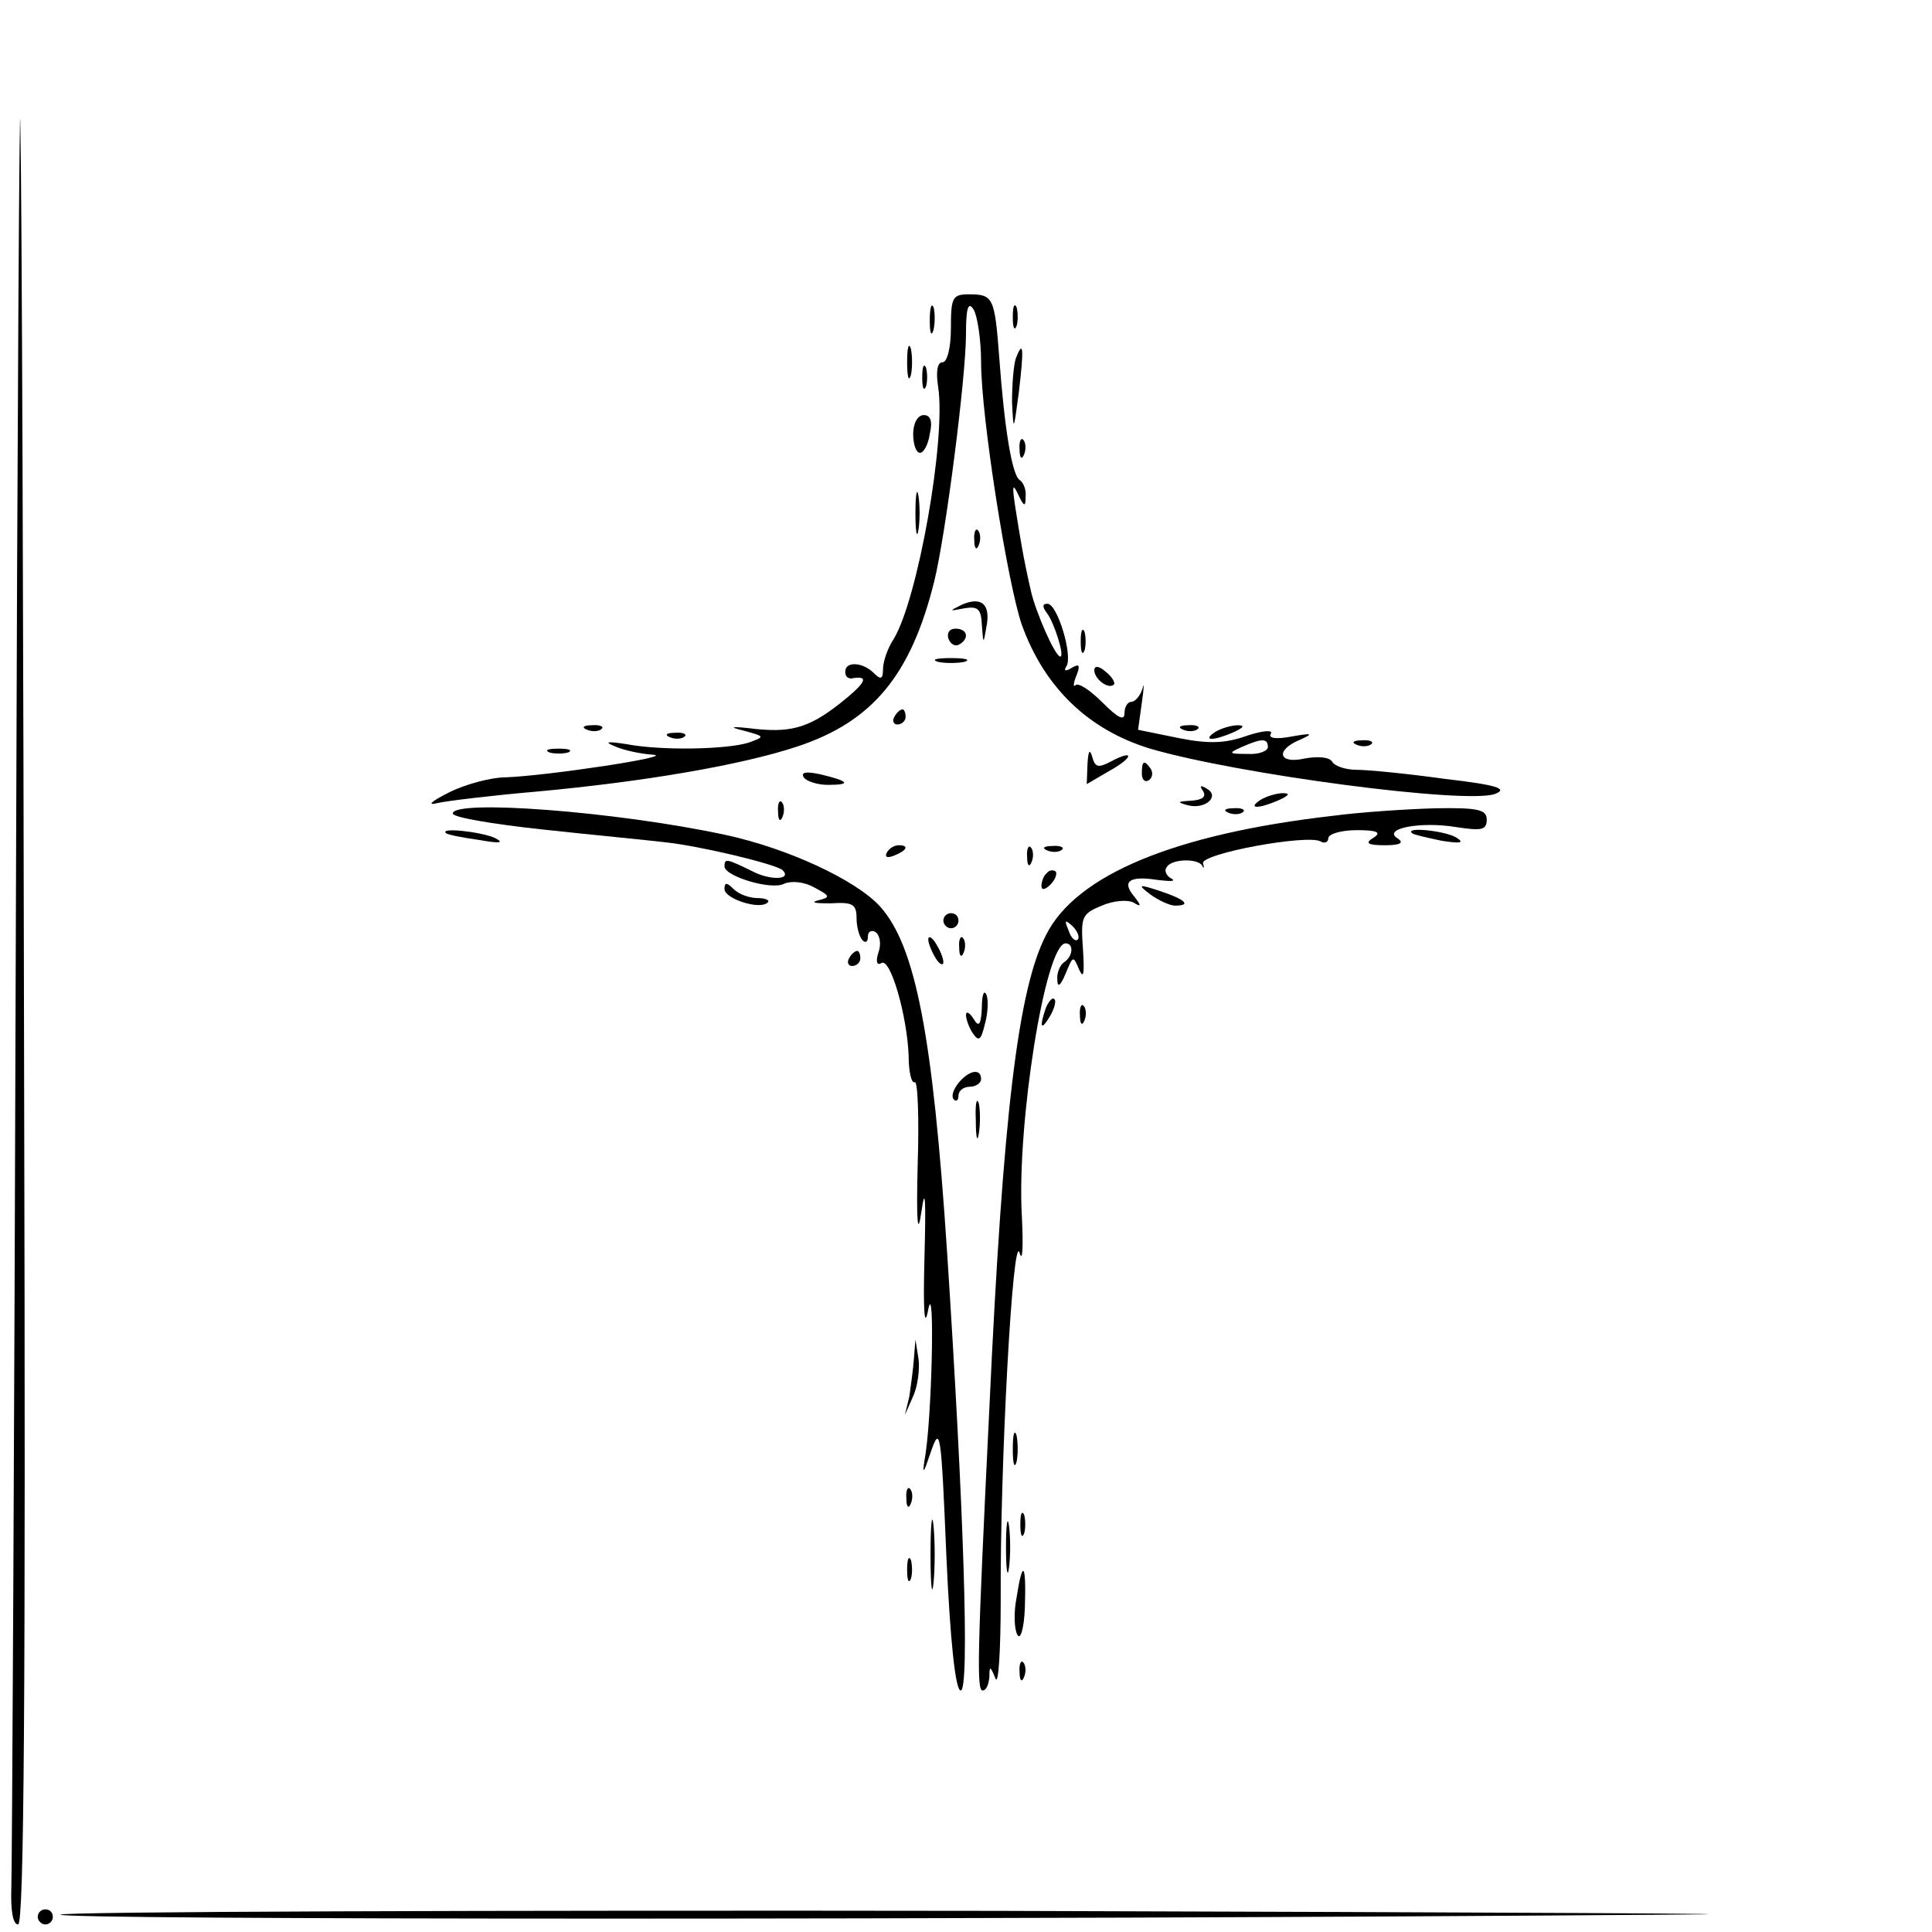 <?xml version="1.0" standalone="no"?>
<!DOCTYPE svg PUBLIC "-//W3C//DTD SVG 20010904//EN"
 "http://www.w3.org/TR/2001/REC-SVG-20010904/DTD/svg10.dtd">
<svg version="1.0" xmlns="http://www.w3.org/2000/svg"
 width="256pt" height="256pt" viewBox="0 0 256 256"
 preserveAspectRatio="xMidYMid meet">
<g transform="translate(0,256) scale(0.1,-0.1)"
fill="#000000" stroke="none">
<path d="M21 1335 c-2 -676 -5 -1251 -6 -1277 -1 -29 2 -48 9 -48 8 0 10 313
8 1102 -1 607 -3 1182 -5 1278 -1 96 -4 -378 -6 -1055z"/>
<path d="M1260 2125 c0 -26 -5 -45 -11 -45 -7 0 -9 -12 -6 -32 11 -69 -27
-283 -59 -335 -8 -12 -14 -30 -14 -40 0 -13 -3 -14 -12 -5 -15 15 -38 16 -38
2 0 -6 3 -9 8 -9 22 4 21 -3 -5 -25 -47 -39 -71 -47 -121 -42 -33 4 -38 3 -17
-2 29 -8 29 -8 7 -16 -28 -9 -115 -11 -162 -2 -26 4 -30 3 -15 -3 11 -5 34
-10 50 -11 33 -2 -140 -28 -195 -30 -19 0 -53 -9 -75 -20 -24 -12 -30 -18 -15
-14 14 3 72 10 130 15 142 13 272 35 347 60 99 33 150 94 181 219 15 61 42
270 42 328 0 34 3 43 10 32 5 -8 10 -40 10 -70 0 -72 35 -293 54 -348 30 -83
88 -139 170 -164 116 -34 419 -74 457 -60 18 7 2 12 -67 20 -50 7 -102 12
-117 12 -14 0 -29 5 -32 11 -4 6 -19 7 -36 4 -35 -8 -40 11 -6 25 18 8 16 9
-12 4 -21 -4 -31 -2 -27 4 3 5 -11 4 -32 -3 -28 -10 -50 -11 -90 -3 l-54 11 5
36 c3 20 3 28 1 19 -3 -10 -10 -18 -15 -18 -5 0 -9 -7 -9 -15 0 -11 -9 -6 -29
14 -16 16 -32 27 -36 23 -3 -3 -3 2 1 12 6 15 4 17 -6 11 -8 -5 -11 -4 -7 2 9
14 -12 83 -25 83 -7 0 -7 -4 -1 -12 10 -13 24 -58 18 -58 -7 0 -33 60 -39 87
-10 43 -15 75 -21 113 -4 27 -3 30 4 15 8 -17 10 -17 10 -3 1 9 -3 19 -8 22
-10 7 -20 67 -27 163 -6 79 -8 83 -40 83 -22 0 -24 -4 -24 -45z m420 -555 c0
-5 -12 -10 -27 -9 -25 0 -26 1 -8 9 27 12 35 12 35 0z"/>
<path d="M1232 2135 c0 -16 2 -22 5 -12 2 9 2 23 0 30 -3 6 -5 -1 -5 -18z"/>
<path d="M1342 2140 c0 -14 2 -19 5 -12 2 6 2 18 0 25 -3 6 -5 1 -5 -13z"/>
<path d="M1202 2080 c0 -19 2 -27 5 -17 2 9 2 25 0 35 -3 9 -5 1 -5 -18z"/>
<path d="M1346 2085 c-3 -9 -5 -35 -5 -58 2 -40 2 -39 9 13 7 59 6 71 -4 45z"/>
<path d="M1222 2060 c0 -14 2 -19 5 -12 2 6 2 18 0 25 -3 6 -5 1 -5 -13z"/>
<path d="M1210 1985 c0 -14 4 -25 9 -25 5 0 11 11 13 25 4 17 1 25 -8 25 -8 0
-14 -11 -14 -25z"/>
<path d="M1351 1964 c0 -11 3 -14 6 -6 3 7 2 16 -1 19 -3 4 -6 -2 -5 -13z"/>
<path d="M1213 1880 c0 -25 2 -35 4 -22 2 12 2 32 0 45 -2 12 -4 2 -4 -23z"/>
<path d="M1291 1844 c0 -11 3 -14 6 -6 3 7 2 16 -1 19 -3 4 -6 -2 -5 -13z"/>
<path d="M1275 1759 c-18 -9 -18 -9 3 -5 18 3 22 -1 23 -22 2 -26 2 -26 6 -3
6 30 -6 41 -32 30z"/>
<path d="M1257 1713 c3 -7 9 -10 14 -7 14 8 11 21 -5 21 -8 0 -12 -6 -9 -14z"/>
<path d="M1432 1710 c0 -14 2 -19 5 -12 2 6 2 18 0 25 -3 6 -5 1 -5 -13z"/>
<path d="M1243 1683 c9 -2 25 -2 35 0 9 3 1 5 -18 5 -19 0 -27 -2 -17 -5z"/>
<path d="M1450 1672 c0 -12 19 -26 26 -19 2 2 -2 10 -11 17 -9 8 -15 8 -15 2z"/>
<path d="M1185 1610 c-3 -5 -1 -10 4 -10 6 0 11 5 11 10 0 6 -2 10 -4 10 -3 0
-8 -4 -11 -10z"/>
<path d="M778 1593 c7 -3 16 -2 19 1 4 3 -2 6 -13 5 -11 0 -14 -3 -6 -6z"/>
<path d="M1568 1593 c7 -3 16 -2 19 1 4 3 -2 6 -13 5 -11 0 -14 -3 -6 -6z"/>
<path d="M1610 1590 c-18 -12 -2 -12 25 0 13 6 15 9 5 9 -8 0 -22 -4 -30 -9z"/>
<path d="M888 1583 c7 -3 16 -2 19 1 4 3 -2 6 -13 5 -11 0 -14 -3 -6 -6z"/>
<path d="M1798 1573 c7 -3 16 -2 19 1 4 3 -2 6 -13 5 -11 0 -14 -3 -6 -6z"/>
<path d="M728 1563 c6 -2 18 -2 25 0 6 3 1 5 -13 5 -14 0 -19 -2 -12 -5z"/>
<path d="M1441 1548 l-1 -27 29 17 c33 18 35 30 3 13 -17 -9 -21 -8 -25 7 -3
10 -5 7 -6 -10z"/>
<path d="M1513 1535 c0 -8 4 -12 9 -9 5 3 6 10 3 15 -9 13 -12 11 -12 -6z"/>
<path d="M1065 1530 c3 -5 18 -10 32 -10 32 0 28 5 -10 14 -19 4 -26 3 -22 -4z"/>
<path d="M1594 1512 c5 -8 -1 -12 -16 -13 -18 -1 -19 -2 -4 -6 23 -6 43 12 25
22 -8 5 -10 4 -5 -3z"/>
<path d="M1670 1500 c-18 -12 -2 -12 25 0 13 6 15 9 5 9 -8 0 -22 -4 -30 -9z"/>
<path d="M1031 1484 c0 -11 3 -14 6 -6 3 7 2 16 -1 19 -3 4 -6 -2 -5 -13z"/>
<path d="M600 1482 c0 -5 53 -14 118 -21 64 -7 138 -14 163 -17 47 -5 147 -29
156 -37 13 -13 -17 -14 -41 -1 -33 16 -36 17 -36 6 0 -13 62 -32 79 -23 9 4
26 3 40 -5 21 -11 22 -13 5 -17 -11 -3 -3 -4 16 -4 30 2 35 -1 35 -20 0 -12 4
-25 8 -29 4 -4 7 -2 7 5 0 7 5 9 10 6 6 -4 8 -16 4 -27 -4 -12 -2 -18 4 -14
12 7 34 -70 36 -123 0 -22 4 -37 8 -35 4 3 6 -46 4 -108 -2 -79 0 -98 5 -63 5
35 6 16 4 -60 -2 -75 0 -97 5 -70 9 45 5 -149 -5 -200 -3 -20 -1 -17 8 10 13
38 14 29 21 -137 5 -112 12 -178 19 -178 12 0 4 243 -18 580 -19 289 -42 407
-89 459 -32 35 -122 77 -206 95 -145 31 -360 47 -360 28z"/>
<path d="M1628 1483 c7 -3 16 -2 19 1 4 3 -2 6 -13 5 -11 0 -14 -3 -6 -6z"/>
<path d="M1766 1479 c-209 -24 -340 -78 -380 -158 -37 -72 -57 -237 -75 -626
-16 -327 -17 -375 -9 -375 5 0 8 8 9 18 0 15 1 15 8 -2 4 -11 7 37 7 105 -1
177 16 489 25 459 4 -14 5 8 3 49 -7 120 31 361 58 361 11 0 10 -17 -2 -25 -5
-3 -10 -14 -9 -23 0 -11 4 -9 11 8 10 24 10 24 18 5 6 -13 7 -5 5 27 -3 43 -2
47 25 58 16 7 35 8 42 4 10 -6 11 -5 1 8 -17 20 -7 28 31 22 17 -2 25 -2 18 2
-6 3 -10 10 -6 15 6 11 41 12 47 2 2 -5 3 -3 1 3 -3 13 139 39 156 29 5 -3 10
-1 10 4 0 6 17 11 38 11 27 0 33 -3 22 -10 -12 -7 -8 -10 15 -10 20 0 26 3 17
9 -21 13 30 23 78 15 33 -5 40 -4 40 10 0 13 -11 16 -67 15 -38 -1 -99 -5
-137 -10z m-338 -164 c-3 -3 -9 2 -12 12 -6 14 -5 15 5 6 7 -7 10 -15 7 -18z"/>
<path d="M591 1456 c2 -2 22 -6 44 -9 28 -5 34 -4 20 3 -19 8 -73 14 -64 6z"/>
<path d="M1871 1456 c2 -2 20 -6 39 -10 25 -4 31 -3 20 4 -14 9 -69 15 -59 6z"/>
<path d="M1175 1430 c-3 -6 1 -7 9 -4 18 7 21 14 7 14 -6 0 -13 -4 -16 -10z"/>
<path d="M1361 1424 c0 -11 3 -14 6 -6 3 7 2 16 -1 19 -3 4 -6 -2 -5 -13z"/>
<path d="M1388 1433 c7 -3 16 -2 19 1 4 3 -2 6 -13 5 -11 0 -14 -3 -6 -6z"/>
<path d="M1387 1403 c-4 -3 -7 -11 -7 -17 0 -6 5 -5 12 2 6 6 9 14 7 17 -3 3
-9 2 -12 -2z"/>
<path d="M960 1382 c0 -13 47 -28 57 -18 4 3 -3 6 -13 6 -11 0 -25 5 -32 12
-9 9 -12 9 -12 0z"/>
<path d="M1524 1375 c11 -8 26 -15 33 -15 22 0 14 8 -19 19 -30 10 -31 9 -14
-4z"/>
<path d="M1250 1340 c0 -5 5 -10 10 -10 6 0 10 5 10 10 0 6 -4 10 -10 10 -5 0
-10 -4 -10 -10z"/>
<path d="M1230 1315 c0 -5 5 -17 10 -25 5 -8 10 -10 10 -5 0 6 -5 17 -10 25
-5 8 -10 11 -10 5z"/>
<path d="M1271 1304 c0 -11 3 -14 6 -6 3 7 2 16 -1 19 -3 4 -6 -2 -5 -13z"/>
<path d="M1125 1290 c-3 -5 -1 -10 4 -10 6 0 11 5 11 10 0 6 -2 10 -4 10 -3 0
-8 -4 -11 -10z"/>
<path d="M1301 1225 c-1 -23 -4 -27 -11 -15 -5 8 -10 11 -10 5 0 -5 4 -17 9
-24 8 -12 11 -9 16 12 4 14 5 32 2 39 -3 7 -6 0 -6 -17z"/>
<path d="M1386 1225 c-9 -26 -7 -32 5 -12 6 10 9 21 6 23 -2 3 -7 -2 -11 -11z"/>
<path d="M1431 1214 c0 -11 3 -14 6 -6 3 7 2 16 -1 19 -3 4 -6 -2 -5 -13z"/>
<path d="M1270 1125 c-7 -9 -10 -18 -6 -22 3 -3 6 -1 6 5 0 7 7 12 15 12 8 0
15 5 15 10 0 15 -16 12 -30 -5z"/>
<path d="M1293 1075 c0 -22 2 -30 4 -17 2 12 2 30 0 40 -3 9 -5 -1 -4 -23z"/>
<path d="M1211 760 c-1 -14 -4 -36 -6 -50 l-6 -25 11 25 c6 13 9 36 7 50 l-4
25 -2 -25z"/>
<path d="M1342 640 c0 -19 2 -27 5 -17 2 9 2 25 0 35 -3 9 -5 1 -5 -18z"/>
<path d="M1201 574 c0 -11 3 -14 6 -6 3 7 2 16 -1 19 -3 4 -6 -2 -5 -13z"/>
<path d="M1233 500 c0 -41 2 -58 4 -37 2 20 2 54 0 75 -2 20 -4 3 -4 -38z"/>
<path d="M1333 510 c0 -30 2 -43 4 -27 2 15 2 39 0 55 -2 15 -4 2 -4 -28z"/>
<path d="M1352 540 c0 -14 2 -19 5 -12 2 6 2 18 0 25 -3 6 -5 1 -5 -13z"/>
<path d="M1202 480 c0 -14 2 -19 5 -12 2 6 2 18 0 25 -3 6 -5 1 -5 -13z"/>
<path d="M1347 443 c-4 -20 -3 -42 1 -49 4 -8 9 8 10 36 2 59 -3 65 -11 13z"/>
<path d="M1351 344 c0 -11 3 -14 6 -6 3 7 2 16 -1 19 -3 4 -6 -2 -5 -13z"/>
<path d="M50 20 c0 -5 5 -10 10 -10 6 0 10 5 10 10 0 6 -4 10 -10 10 -5 0 -10
-4 -10 -10z"/>
<path d="M80 23 c0 -7 1225 -7 2135 0 193 1 -209 3 -892 5 -684 1 -1243 -1
-1243 -5z"/>
</g>
</svg>
